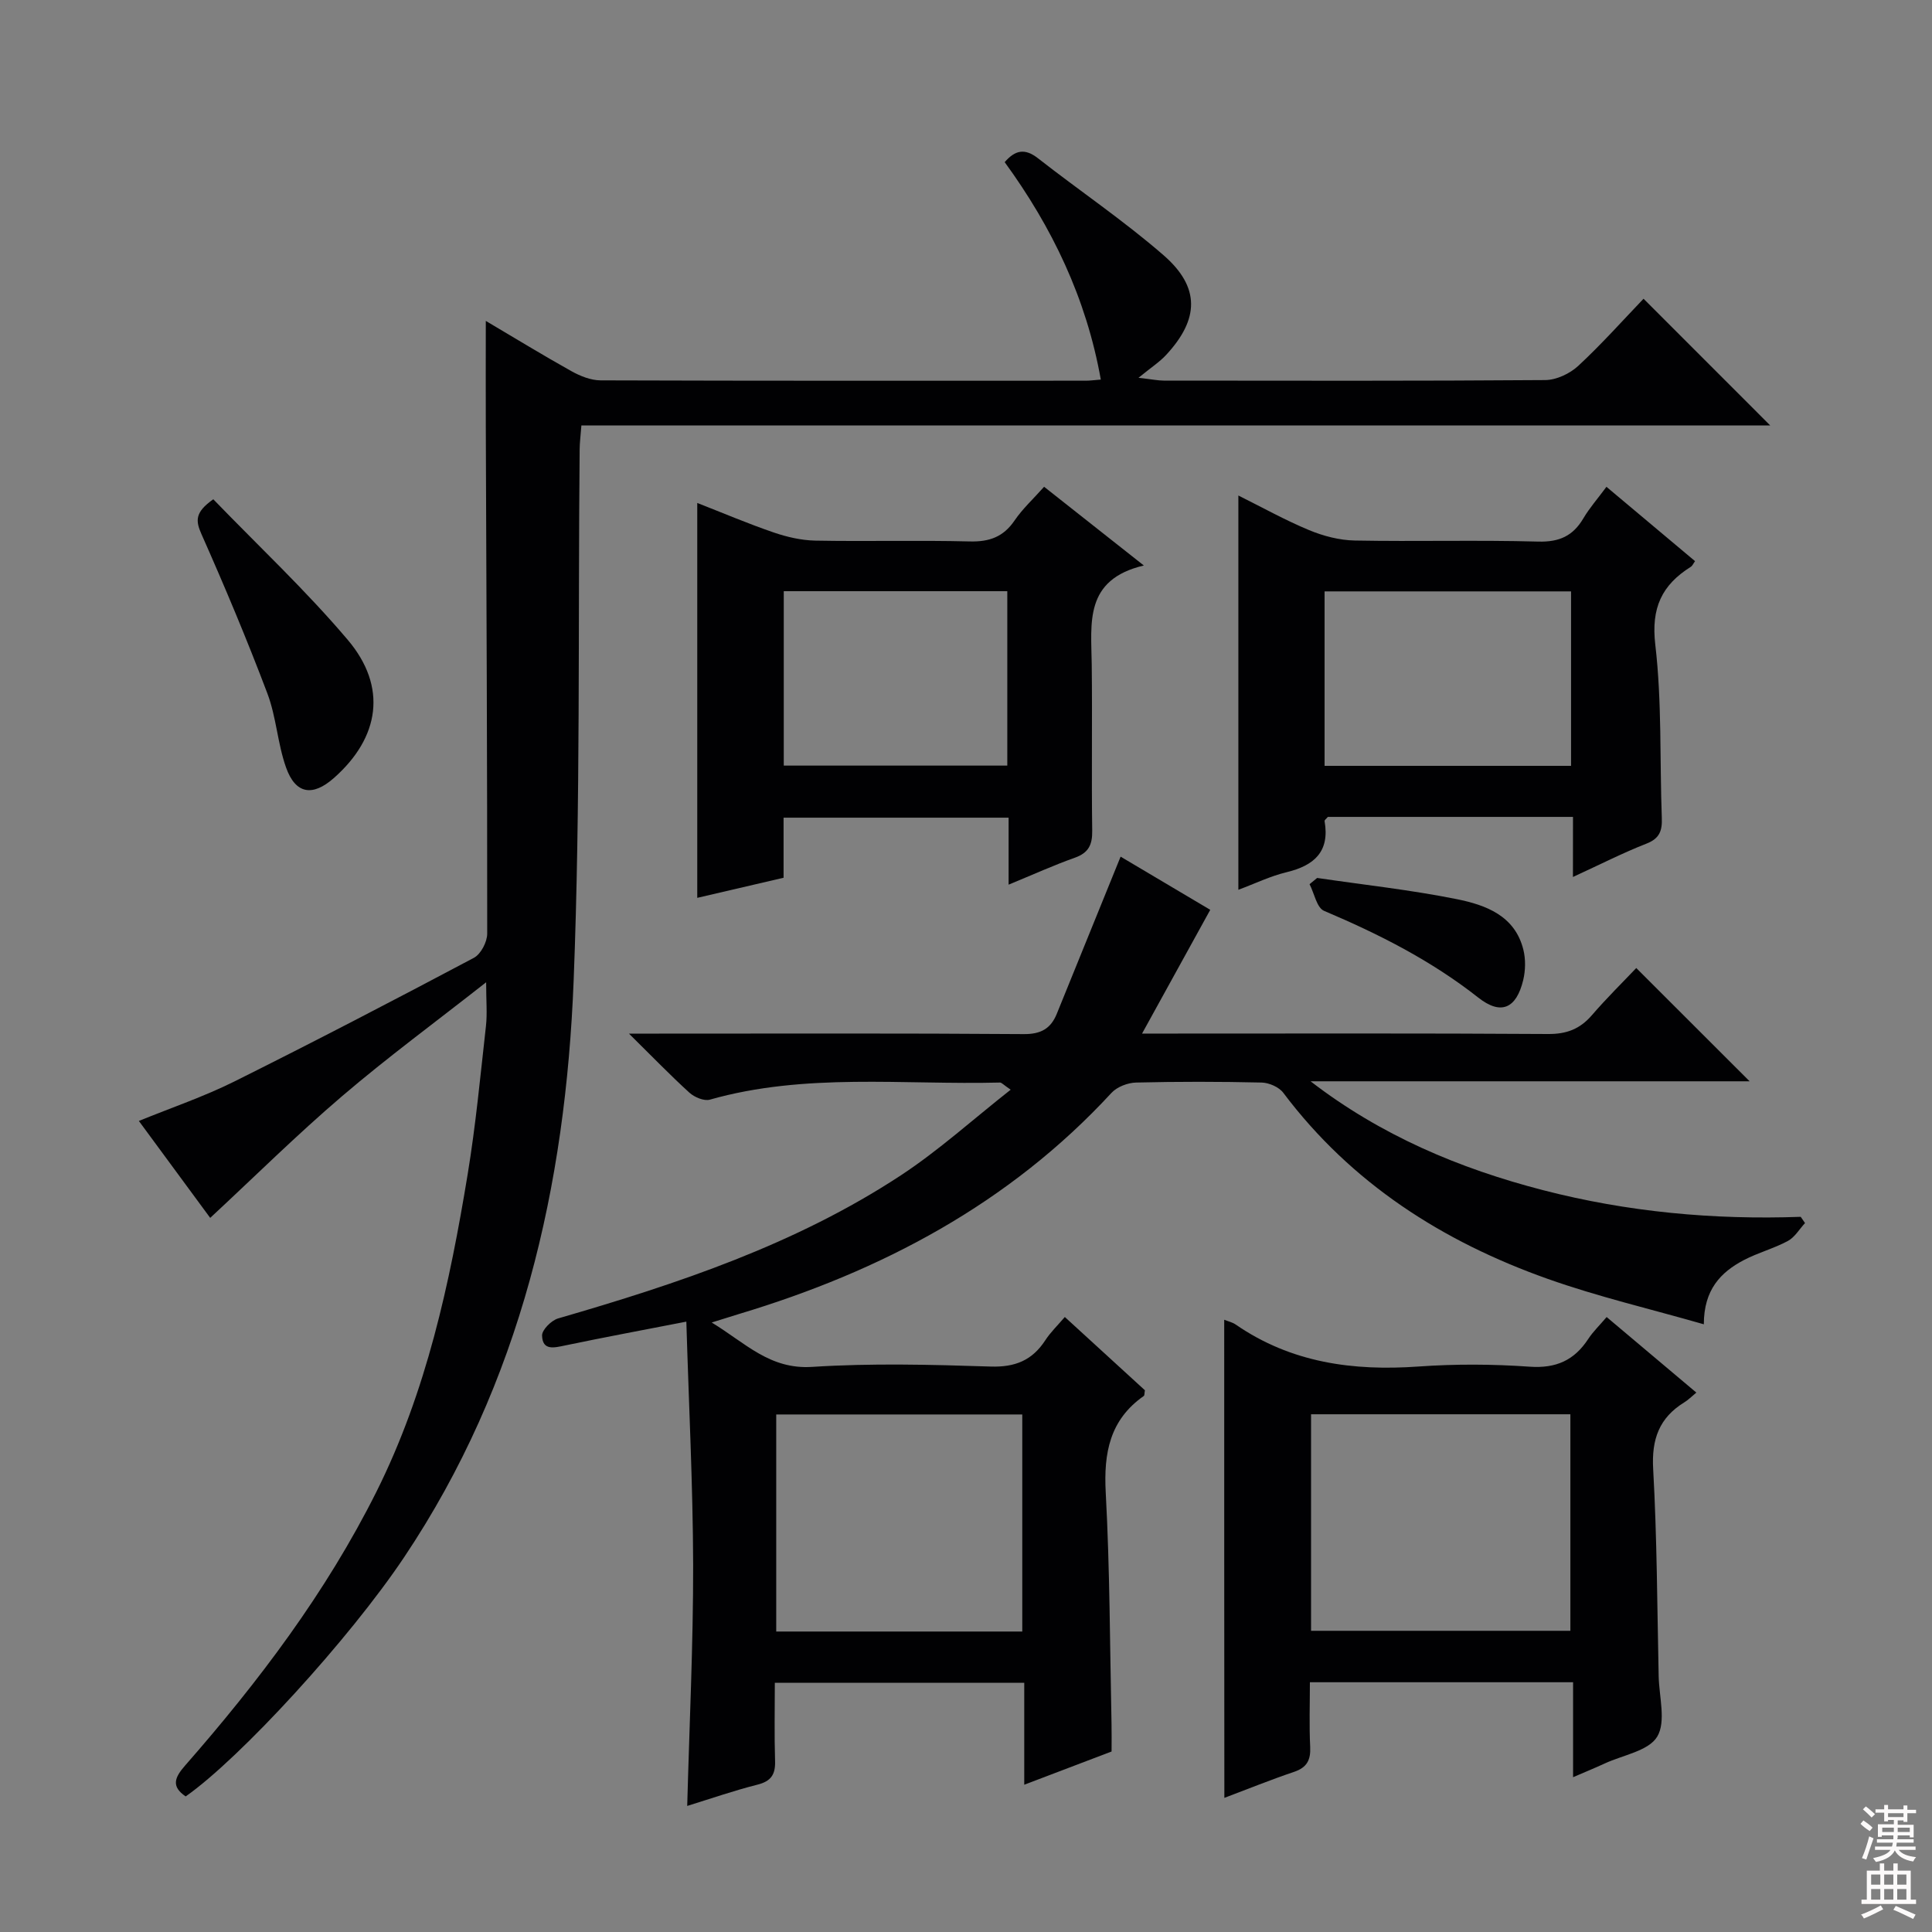 <svg enable-background="new 0 0 400 400" viewBox="0 0 400 400" xmlns="http://www.w3.org/2000/svg"><rect x="0" y="0" width="400" height="400" fill="#808080" stroke="none"/><g fill="#010103"><path d="m142.1 273.63c-8.88 1.73-17.01 3.24-25.09 4.93-2.3.48-4.69 1.12-4.78-2.05-.03-1.18 1.92-3.13 3.31-3.54 24.8-7.19 49.23-15.33 70.99-29.64 7.84-5.16 14.87-11.54 22.72-17.72-1.51-1.02-1.87-1.49-2.22-1.48-20.05.51-40.29-2.07-60.06 3.54-1.2.34-3.19-.5-4.23-1.44-3.94-3.58-7.64-7.42-12.52-12.23h6.24c25.16 0 50.32-.09 75.48.1 3.56.03 5.61-1.13 6.86-4.21 4.35-10.7 8.69-21.4 13.21-32.53 6.1 3.62 12.86 7.63 18.56 11.01-4.71 8.54-9.19 16.68-14.12 25.62h6.08c25.99 0 51.99-.08 77.98.09 3.85.03 6.61-1.04 9.08-3.9 3.04-3.53 6.37-6.8 9.18-9.76 8.11 8.1 15.81 15.8 23.47 23.45-29.89 0-60.4 0-90.9 0 14.52 11.19 30.79 18.06 48.13 22.54 17.48 4.52 35.29 6.17 53.35 5.52.3.43.59.86.89 1.29-1.17 1.27-2.13 2.95-3.57 3.72-2.91 1.56-6.19 2.42-9.12 3.96-4.78 2.51-8.26 6.13-8.26 13.28-11.19-3.21-21.99-5.73-32.37-9.42-21.73-7.72-40.6-19.76-54.7-38.51-.89-1.19-2.95-2.08-4.48-2.12-8.66-.2-17.33-.21-25.99 0-1.74.04-3.95.89-5.1 2.14-21.16 22.93-47.6 36.9-77.09 45.77-1.55.47-3.09.96-5.68 1.77 7.02 4.27 12.01 9.75 20.79 9.19 12.28-.79 24.66-.47 36.97-.07 5.06.16 8.59-1.28 11.3-5.43 1.07-1.65 2.53-3.05 4.05-4.83 5.7 5.22 11.2 10.25 16.58 15.17-.11.61-.06 1.06-.23 1.18-7.05 4.94-8.32 11.79-7.88 19.99.86 15.95.86 31.94 1.2 47.92.04 1.82.01 3.64.01 5.7-5.95 2.26-11.76 4.48-18.08 6.88 0-7.41 0-14.05 0-21.11-17.17 0-34.05 0-51.64 0 0 5.3-.12 10.75.05 16.19.09 2.79-.82 4.19-3.63 4.9-4.81 1.21-9.52 2.85-14.56 4.41.45-16.82 1.25-33.37 1.23-49.91-.05-16.56-.9-33.15-1.41-50.36zm69.55 64.16c0-15.31 0-30.06 0-44.94-17.15 0-34.01 0-50.94 0v44.94z"/><path d="m38.44 371.93c-3.05-2.07-2.28-3.92-.13-6.38 15.27-17.43 29.18-35.82 39.61-56.67 10.39-20.78 15.19-43.14 18.91-65.79 1.67-10.15 2.63-20.42 3.78-30.65.29-2.57.04-5.2.04-9.07-10.43 8.2-20.43 15.55-29.85 23.6-9.31 7.95-18.03 16.59-27.28 25.18-4.68-6.36-9.58-13.02-14.77-20.07 6.75-2.75 13.46-5.03 19.75-8.16 16.66-8.3 33.17-16.89 49.61-25.61 1.44-.76 2.76-3.29 2.76-5 .02-34.99-.16-69.97-.29-104.96-.03-7.13 0-14.25 0-21.91 5.86 3.46 11.75 7.07 17.77 10.43 1.8 1 3.98 1.87 5.98 1.88 33.49.11 66.98.08 100.48.07.82 0 1.63-.12 3.1-.23-3-16.87-10.1-31.56-19.9-45.02 2.17-2.52 4.19-2.91 6.88-.81 8.63 6.75 17.76 12.91 26.01 20.08 7.62 6.63 7.4 13.24.53 20.65-1.34 1.45-3.05 2.55-5.72 4.73 2.86.32 4.05.58 5.24.58 26.33.02 52.65.09 78.98-.11 2.31-.02 5.09-1.33 6.83-2.94 4.87-4.52 9.3-9.5 13.52-13.9 9.04 9.04 17.57 17.58 26.23 26.24-81.61 0-163.71 0-246.14 0-.16 2.12-.35 3.55-.36 4.98-.35 36.64.19 73.31-1.24 109.9-1.66 42.54-10.91 83.29-35.08 119.41-11.36 16.99-33.95 41.63-45.25 49.55z"/><path d="m253.46 273.24c.87.35 1.71.53 2.36.98 11.49 7.93 24.3 9.67 37.91 8.7 7.63-.54 15.35-.5 22.98.04 5.46.38 9.23-1.32 12.13-5.76.99-1.51 2.33-2.79 3.8-4.52 6.21 5.23 12.27 10.34 18.57 15.64-1 .82-1.68 1.53-2.49 2.02-5.19 3.19-6.8 7.62-6.45 13.79.8 14.28.83 28.6 1.14 42.91.09 4.25 1.56 9.4-.3 12.51-1.78 2.96-7.08 3.81-10.85 5.55-1.92.89-3.88 1.69-6.57 2.85 0-6.93 0-13.16 0-19.66-18.33 0-36.07 0-54.49 0 0 4.51-.16 8.95.06 13.38.13 2.72-.67 4.28-3.35 5.18-4.83 1.63-9.56 3.55-14.42 5.38-.03-33.19-.03-65.91-.03-98.99zm17.98 64.4h53.69c0-15.21 0-30.06 0-44.83-18.19 0-35.91 0-53.69 0z"/><path d="m208.82 183.16c0-5.02 0-9.31 0-13.87-15.57 0-30.82 0-46.59 0v12.44c-6.23 1.45-12.01 2.8-17.87 4.16 0-27.21 0-54.22 0-81.76 5.14 2.01 10.4 4.25 15.79 6.1 2.76.95 5.76 1.64 8.66 1.7 10.66.2 21.33-.1 31.98.17 4.05.1 6.95-.94 9.26-4.33 1.66-2.44 3.9-4.49 6.12-6.99 6.66 5.26 13.11 10.35 20.65 16.3-12.4 2.92-10.89 11.93-10.79 20.44.14 11.49-.06 22.99.1 34.49.04 2.92-.77 4.56-3.59 5.57-4.35 1.54-8.57 3.46-13.72 5.58zm-46.55-24.65h46.28c0-12.33 0-24.24 0-36.11-15.62 0-30.85 0-46.28 0z"/><path d="m325.67 169.13c-17.58 0-34.21 0-50.75 0-.31.38-.72.66-.68.87 1.11 6.34-2.16 9.21-7.9 10.59-3.33.8-6.48 2.34-9.95 3.63 0-27.25 0-54.08 0-81.63 4.95 2.46 9.67 5.1 14.63 7.16 2.96 1.23 6.29 2.1 9.47 2.16 12.66.24 25.33-.13 37.98.22 4.39.12 7.21-1.18 9.36-4.83 1.26-2.13 2.93-4.03 4.77-6.51 6.13 5.14 12.17 10.21 18.34 15.39-.37.51-.55.97-.89 1.18-6 3.77-8.23 8.51-7.34 16.11 1.39 11.85.91 23.92 1.35 35.89.1 2.64-.46 4.25-3.19 5.31-4.9 1.92-9.62 4.33-15.21 6.9.01-4.55.01-8.28.01-12.44zm-51.43-10.57h51.03c0-12.27 0-24.16 0-36.12-17.17 0-34.02 0-51.03 0z"/><path d="m44.16 103.37c9.38 9.71 19.21 18.91 27.85 29.12 8.22 9.71 6.62 20.19-2.87 28.58-4.41 3.9-7.96 3.36-9.92-2.18-1.76-4.95-2.01-10.44-3.87-15.34-4.2-11.11-8.81-22.08-13.63-32.94-1.23-2.77-1.42-4.53 2.44-7.24z"/><path d="m272.7 181.77c9.65 1.42 19.37 2.47 28.91 4.39 5.99 1.21 12.05 3.41 13.79 10.48.49 1.98.44 4.29-.04 6.29-1.42 5.87-4.58 7.32-9.29 3.62-9.75-7.68-20.6-13.17-31.94-17.97-1.51-.64-2.02-3.62-3-5.52.53-.43 1.05-.86 1.57-1.29z"/></g><path d="m385.2 377.6.6-.7c.6.4 1.3.9 1.9 1.5l-.6.7c-.8-.5-1.4-1-1.9-1.5zm.3 7.1c.6-1.4 1.1-2.9 1.5-4.5.3.1.6.3.9.4-.5 1.4-1 2.9-1.5 4.4zm.2-10.1.6-.6c.7.5 1.3 1.1 1.9 1.6l-.7.7c-.6-.6-1.2-1.2-1.8-1.7zm8.4-.8h.8v.9h1.8v.7h-1.8v1.8h-.8v-.3h-1.2v.9h3.3v2.6h-.8v-.4h-2.5c0 .3 0 .6-.1.8h3.4v.7h-3.5c0 .3-.1.6-.1.8h4v.7h-3.5c.7.9 1.9 1.3 3.6 1.5-.2.2-.4.5-.6.9-1.9-.3-3.2-1.1-3.8-2.3-.5 1.1-1.8 2-3.9 2.4-.2-.3-.4-.5-.6-.8 1.9-.4 3.1-.9 3.6-1.7h-3.2v-.7h3.5c.1-.2.1-.5.2-.8h-3.3v-.7h3.4c0-.2 0-.5 0-.8h-2.4v.3h-.8v-2.6h3.3v-.9h-1.2v.3h-.8v-1.8h-1.8v-.7h1.8v-.9h.8v.9h3.2zm-4.4 5.5h2.4c0-.3 0-.6 0-.9h-2.4zm1.2-3.1h3.2v-.8h-3.2zm4.4 2.2h-2.4v.9h2.5v-.9z" fill="#fcfafa"/><path d="m389.2 385.8h.9v1.5h1.9v-1.5h.9v1.5h2.7v6h1.1v.9h-11.3v-.9h1.1v-6h2.7zm.2 8.7.5.8c-1.2.6-2.5 1.3-4 1.9-.2-.3-.3-.6-.6-.8 1.6-.6 3-1.3 4.1-1.9zm-2-4.3h1.9v-2.1h-1.9zm0 3.1h1.9v-2.2h-1.9zm2.7-3.1h1.9v-2.1h-1.9zm0 3.1h1.9v-2.2h-1.9zm2.4 1.3c1.4.6 2.7 1.2 4.1 1.8l-.5.9c-1.5-.7-2.8-1.4-4.1-1.9zm2.2-6.5h-1.9v2.1h1.9zm-1.9 5.2h1.9v-2.2h-1.9z" fill="#fcfafa"/></svg>